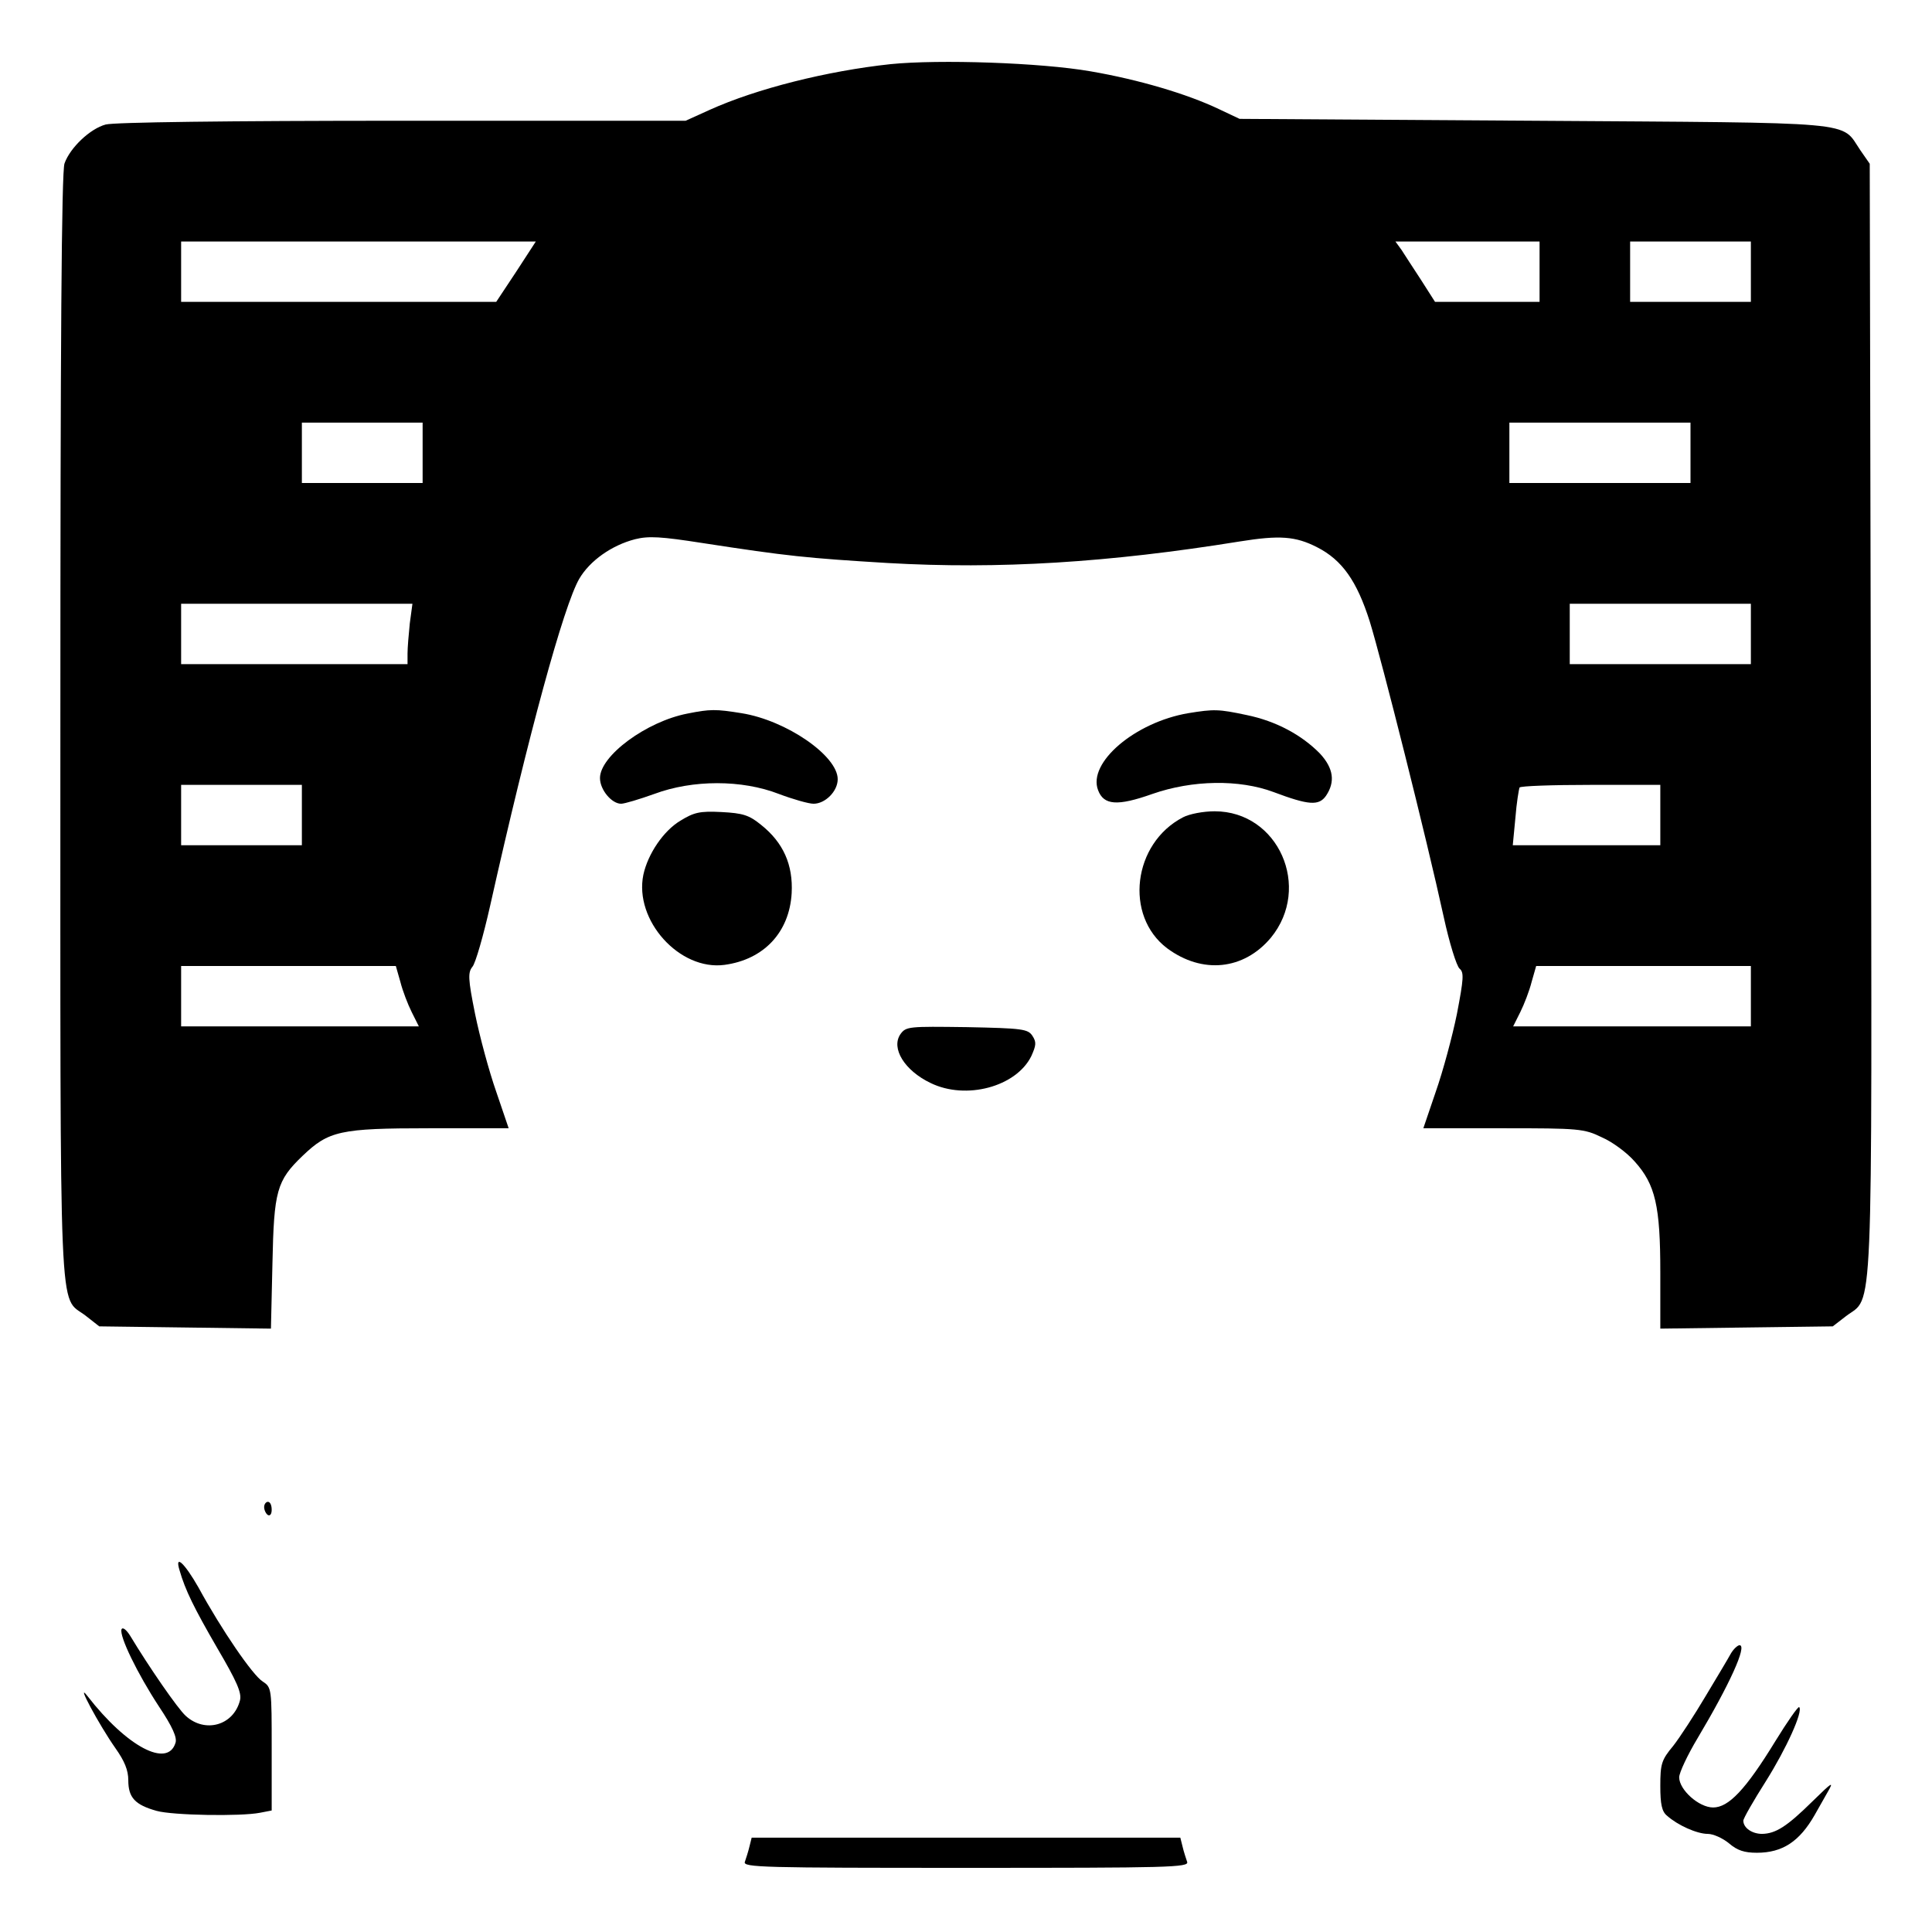 <?xml version="1.0" standalone="no"?>
<!DOCTYPE svg PUBLIC "-//W3C//DTD SVG 20010904//EN"
 "http://www.w3.org/TR/2001/REC-SVG-20010904/DTD/svg10.dtd">
<svg version="1.0" xmlns="http://www.w3.org/2000/svg"
 width="512pt" height="512pt" viewBox="0 0 512 512"
 preserveAspectRatio="xMidYMid meet">

<g transform="translate(0,512) scale(0.1,-0.1)"
fill="#000000" stroke="none">
<path d="M2360 4950 c-168 -18 -355 -65 -479 -121 l-64 -29 -751 0 c-462 0
-765 -4 -786 -10 -41 -11 -94 -61 -109 -103 -8 -20 -11 -484 -11 -1493 0
-1618 -5 -1506 66 -1560 l37 -29 228 -3 227 -3 4 173 c4 192 11 219 80 285 69
66 99 73 335 73 l211 0 -33 97 c-19 54 -44 147 -56 206 -19 94 -19 110 -7 125
8 9 29 82 47 162 102 456 195 795 236 866 28 48 86 89 148 105 36 9 69 7 178
-10 227 -35 277 -40 491 -53 295 -17 586 1 933 57 106 17 148 14 205 -15 67
-34 106 -90 140 -197 32 -104 150 -572 196 -783 15 -69 34 -130 42 -137 12
-10 11 -26 -7 -120 -12 -59 -37 -152 -56 -206 l-33 -97 211 0 c201 0 215 -1
262 -24 28 -12 67 -41 87 -64 55 -61 68 -118 68 -294 l0 -149 228 3 229 3 35
27 c73 56 69 -56 66 1584 l-3 1470 -25 36 c-53 78 8 72 -865 78 l-780 5 -55
26 c-84 40 -212 78 -340 100 -132 23 -401 32 -530 19z m-992 -550 l-53 -80
-417 0 -418 0 0 80 0 80 470 0 470 0 -52 -80z m2712 0 l0 -80 -139 0 -138 0
-37 58 c-20 31 -44 67 -52 80 l-16 22 191 0 191 0 0 -80z m560 0 l0 -80 -160
0 -160 0 0 80 0 80 160 0 160 0 0 -80z m-3520 -480 l0 -80 -160 0 -160 0 0 80
0 80 160 0 160 0 0 -80z m3360 0 l0 -80 -240 0 -240 0 0 80 0 80 240 0 240 0
0 -80z m-3394 -452 c-3 -29 -6 -65 -6 -80 l0 -28 -300 0 -300 0 0 80 0 80 306
0 307 0 -7 -52z m3554 -28 l0 -80 -240 0 -240 0 0 80 0 80 240 0 240 0 0 -80z
m-3840 -480 l0 -80 -160 0 -160 0 0 80 0 80 160 0 160 0 0 -80z m3600 0 l0
-80 -196 0 -195 0 7 73 c3 39 9 75 11 80 2 4 87 7 189 7 l184 0 0 -80z m-3339
-442 c6 -24 20 -60 30 -80 l19 -38 -315 0 -315 0 0 80 0 80 285 0 284 0 12
-42z m3579 -38 l0 -80 -315 0 -315 0 19 38 c10 20 24 56 30 80 l12 42 284 0
285 0 0 -80z"/>
<path d="M1822 3229 c-109 -21 -232 -112 -232 -171 0 -31 31 -68 56 -68 9 0
49 12 88 26 102 38 232 38 330 0 37 -14 79 -26 92 -26 31 0 64 33 64 65 0 62
-136 156 -255 175 -68 11 -83 11 -143 -1z"/>
<path d="M3149 3230 c-141 -24 -267 -131 -239 -204 15 -40 51 -43 144 -10 106
37 230 39 321 5 93 -35 120 -37 139 -10 25 37 20 73 -16 112 -48 49 -116 86
-194 102 -75 16 -87 16 -155 5z"/>
<path d="M1803 2945 c-45 -27 -86 -88 -98 -143 -25 -121 96 -255 215 -239 104
14 172 86 178 190 4 75 -22 134 -81 181 -32 26 -48 31 -105 34 -58 3 -73 -1
-109 -23z"/>
<path d="M3135 2954 c-133 -69 -156 -261 -42 -347 93 -69 203 -58 275 28 109
133 20 335 -149 335 -30 0 -67 -7 -84 -16z"/>
<path d="M2386 2379 c-25 -37 11 -96 80 -129 94 -46 227 -10 267 71 13 29 14
37 3 54 -12 18 -26 20 -174 23 -154 2 -161 2 -176 -19z"/>
<path d="M700 1126 c0 -8 5 -18 10 -21 6 -3 10 3 10 14 0 12 -4 21 -10 21 -5
0 -10 -6 -10 -14z"/>
<path d="M476 958 c15 -52 38 -99 100 -206 51 -87 65 -118 60 -138 -17 -67
-93 -88 -144 -41 -21 19 -97 129 -147 212 -10 16 -20 24 -23 17 -6 -18 42
-117 99 -204 36 -54 49 -83 44 -97 -21 -67 -129 -10 -233 124 -34 44 31 -77
74 -138 24 -34 34 -58 34 -85 0 -46 18 -65 75 -81 43 -12 223 -15 274 -5 l31
6 0 163 c0 161 0 163 -24 179 -26 16 -109 137 -170 249 -37 65 -64 90 -50 45z"/>
<path d="M4587 738 c-7 -13 -37 -63 -67 -113 -29 -49 -68 -109 -86 -132 -31
-37 -34 -48 -34 -106 0 -48 4 -68 18 -79 28 -25 79 -48 108 -48 14 0 39 -11
56 -25 22 -19 41 -25 74 -25 68 0 113 30 153 100 8 14 23 41 34 60 18 31 13
28 -40 -24 -68 -67 -97 -85 -133 -86 -27 0 -50 16 -50 35 0 6 27 53 60 105 54
86 99 185 88 196 -3 2 -31 -38 -63 -90 -79 -129 -124 -176 -165 -176 -38 0
-90 47 -90 80 0 12 22 59 49 104 84 141 132 246 111 246 -5 0 -16 -10 -23 -22z"/>
<path d="M1986 226 c-3 -13 -9 -31 -12 -40 -6 -15 48 -16 586 -16 538 0 592 1
586 16 -3 9 -9 27 -12 40 l-6 24 -568 0 -568 0 -6 -24z"/>
</g>
</svg>
